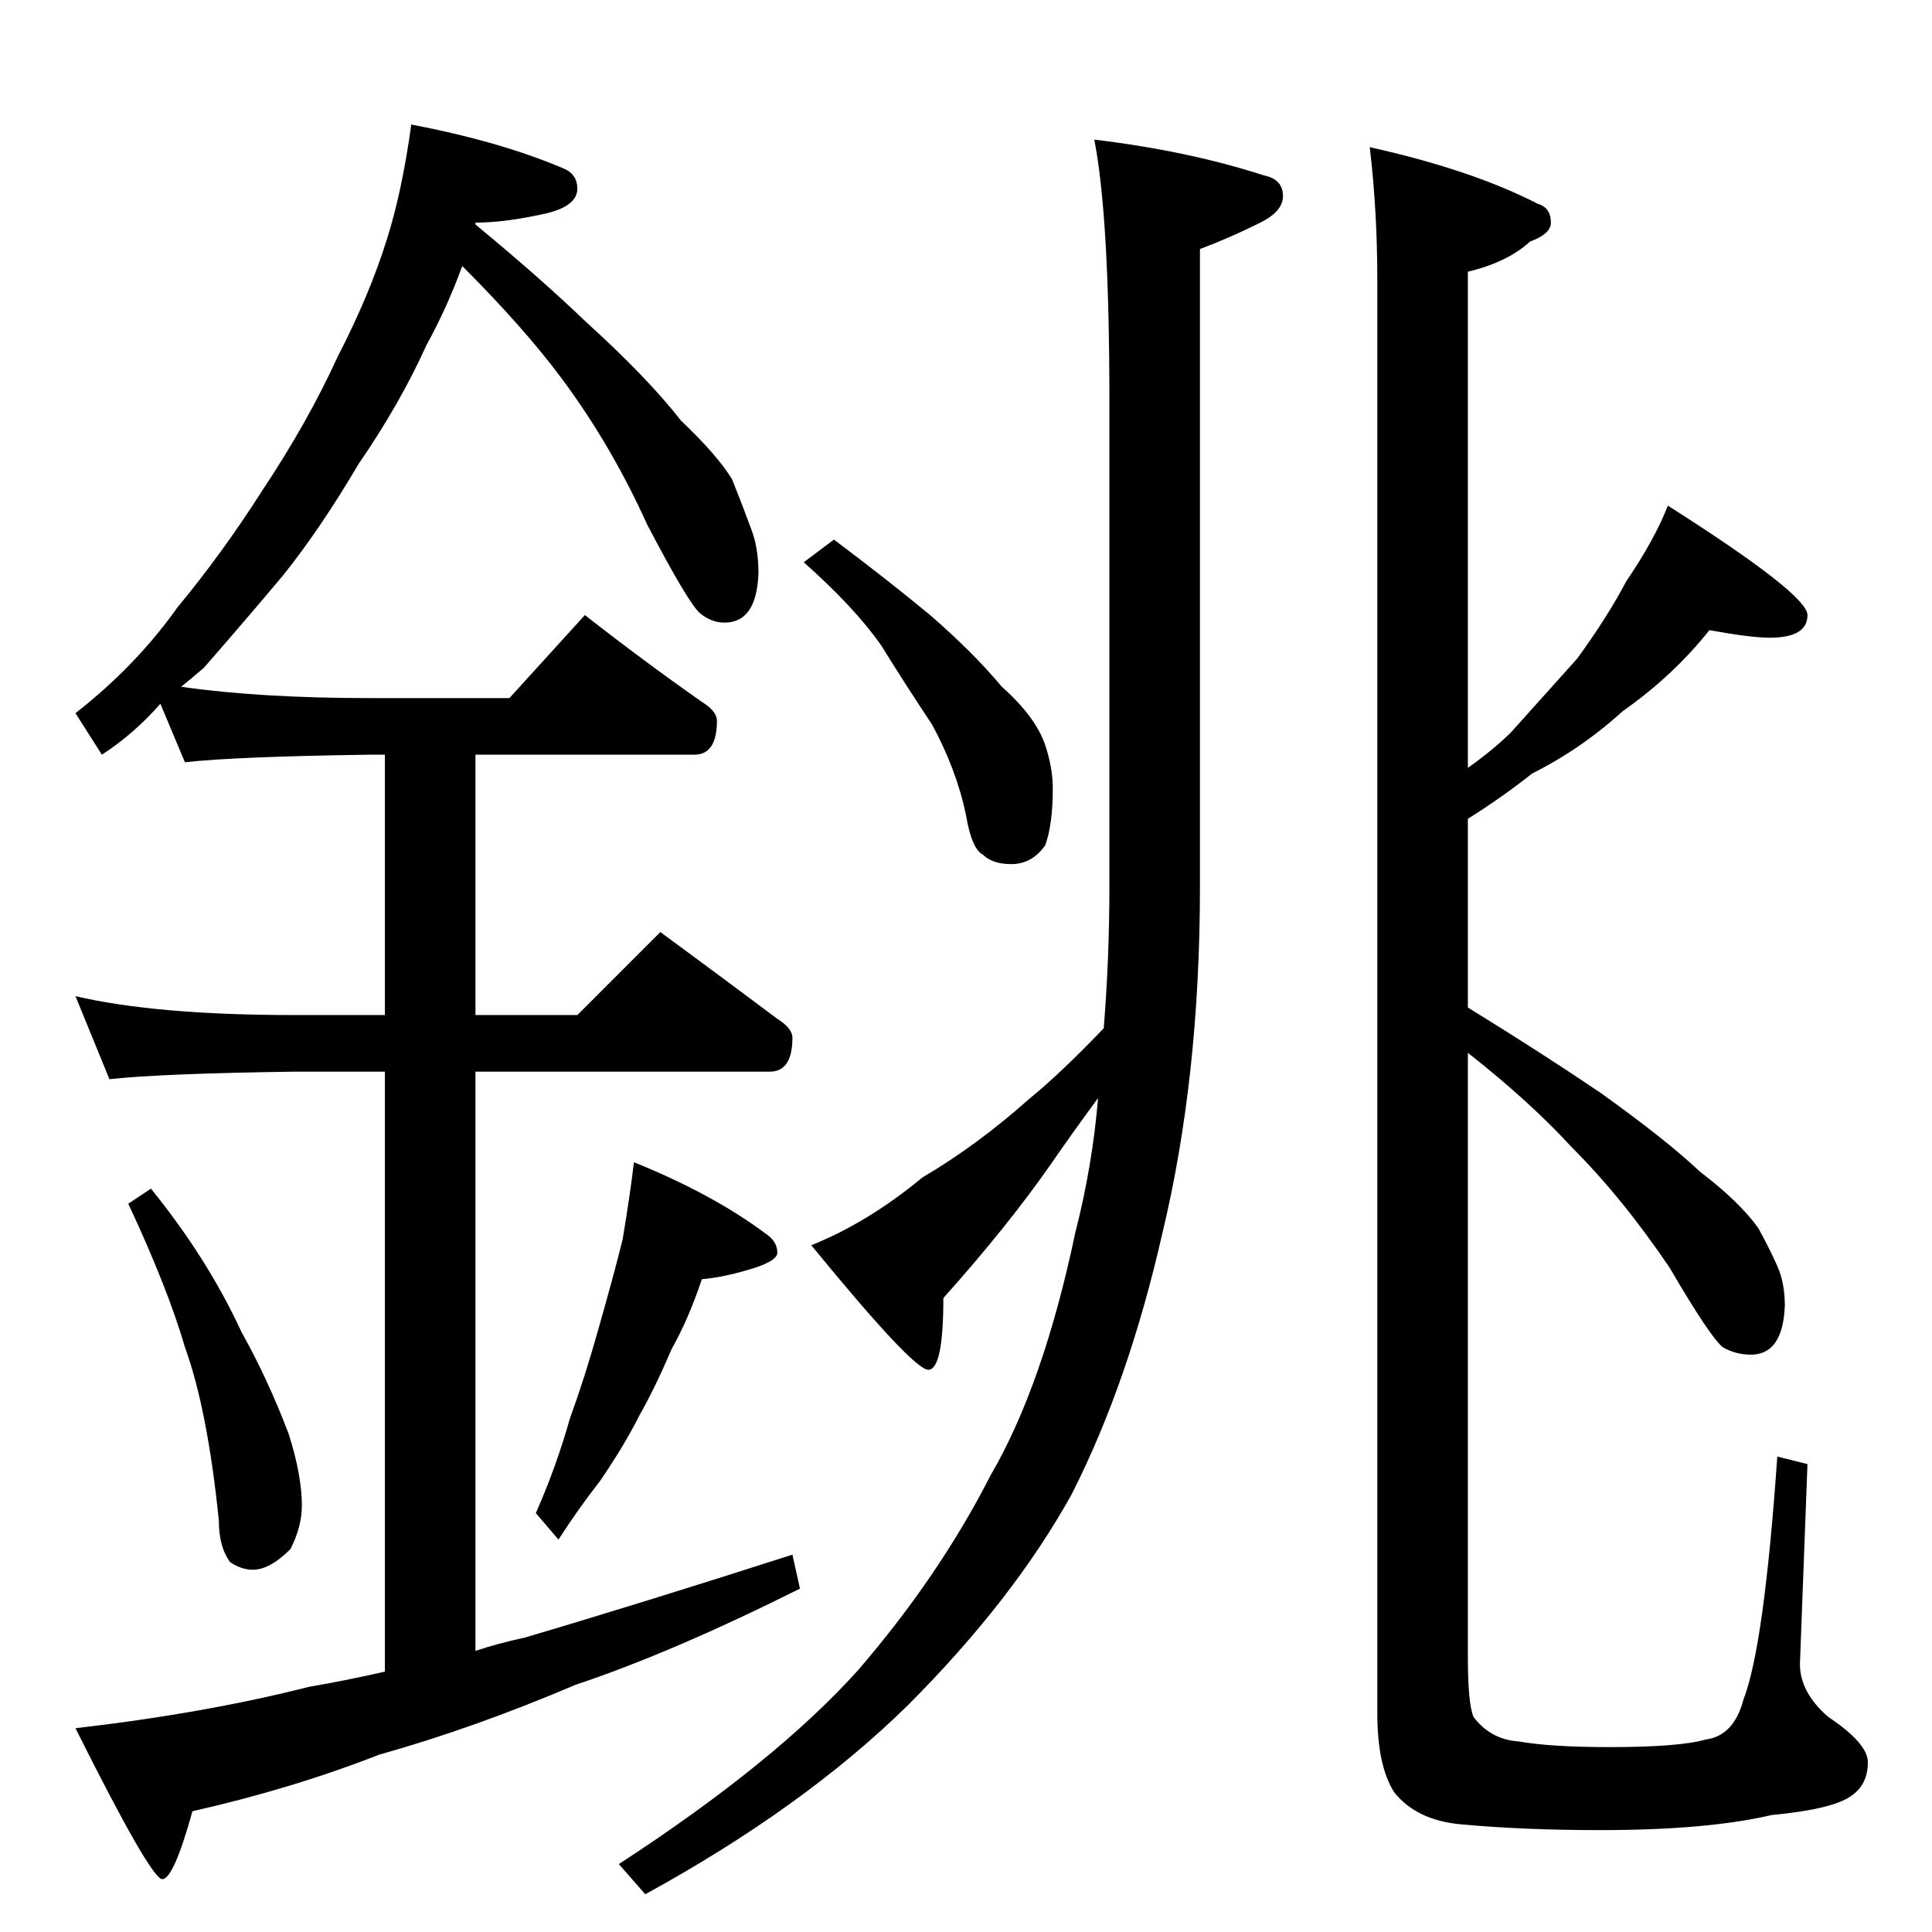 <?xml version="1.0" standalone="no"?>
<!DOCTYPE svg PUBLIC "-//W3C//DTD SVG 1.1//EN" "http://www.w3.org/Graphics/SVG/1.1/DTD/svg11.dtd" >
<svg xmlns="http://www.w3.org/2000/svg" xmlns:xlink="http://www.w3.org/1999/xlink" version="1.1" viewBox="0 -204 1024 1024">
  <g transform="matrix(1 0 0 -1 0 820)">
   <path fill="currentColor"
d="M218 958q47 -9 80 -23q8 -3 8 -11q0 -9 -16 -13q-22 -5 -38 -5v-1q34 -28 59 -52q32 -29 50 -52q19 -18 27 -31q6 -15 10 -26q4 -10 4 -24q-1 -26 -18 -26q-7 0 -13 5t-28 47q-19 42 -45 77q-20 27 -53 60q-8 -22 -19 -42q-14 -31 -36 -63q-20 -34 -40 -59
q-21 -25 -42 -49q-7 -6 -12 -10q42 -6 100 -6h74l40 44q32 -25 62 -46q8 -5 8 -10q0 -18 -12 -18h-116v-138h54l44 44q34 -25 62 -46q8 -5 8 -10q0 -18 -12 -18h-156v-307q12 4 26 7q61 18 142 44l4 -18q-68 -34 -119 -51q-54 -23 -104 -37q-46 -18 -99 -30q-10 -36 -16 -36
t-46 80q69 8 124 22q18 3 40 8v318h-48q-71 -1 -98 -4l-18 44q43 -10 116 -10h48v138h-8q-71 -1 -98 -4l-13 31q-14 -16 -31 -27l-14 22q32 25 54 56q24 29 45 62q24 36 40 71q17 33 26 62q8 25 13 61zM80 394q30 -37 48 -76q14 -25 25 -54q7 -22 7 -38q0 -11 -6 -23
q-11 -11 -20 -11q-6 0 -12 4q-6 8 -6 22q-6 59 -18 92q-9 31 -30 76zM336 408q42 -17 70 -38q6 -4 6 -10q0 -4 -12 -8q-16 -5 -28 -6q-7 -21 -16 -37q-9 -21 -17 -35q-8 -16 -21 -35q-11 -14 -22 -31l-12 14q11 25 18 50q8 22 15 47q8 28 13 48q4 24 6 41zM580 950
q50 -6 90 -19q10 -2 10 -11q0 -8 -12 -14q-16 -8 -32 -14v-338q0 -101 -20 -184q-18 -79 -48 -138q-31 -56 -87 -112q-55 -54 -139 -100l-14 16q83 54 127 103q43 50 70 103q28 48 45 129q9 35 12 71q-14 -19 -25 -35q-23 -33 -57 -71q0 -38 -8 -38t-62 66q30 12 59 36
q29 17 57 42q16 13 39 37q3 37 3 75v258q0 97 -8 138zM442 738q28 -21 51 -40q23 -20 38 -38q18 -16 23 -31q4 -12 4 -23q0 -19 -4 -30q-7 -10 -18 -10q-10 0 -15 5q-6 3 -9 21q-5 24 -18 48q-14 21 -27 42q-14 20 -41 44zM726 946q54 -12 89 -30q7 -2 7 -10q0 -6 -11 -10
q-12 -11 -33 -16v-263q14 10 23 19q17 19 35 39q16 22 26 41q15 22 22 40q74 -47 74 -58q0 -12 -20 -12q-10 0 -32 4q-19 -24 -46 -43q-22 -20 -48 -33q-15 -12 -34 -24v-100q39 -24 70 -45q35 -25 53 -42q21 -16 31 -30q6 -11 10 -20t4 -21q-1 -26 -18 -26q-8 0 -15 4
q-7 6 -28 42q-25 37 -52 64q-22 24 -55 50v-320q0 -25 3 -32q9 -12 24 -13q17 -3 48 -3q37 0 51 4q15 2 20 21q11 28 18 129l16 -4l-4 -106q0 -15 15 -28q21 -14 21 -24q0 -12 -9 -18q-10 -7 -42 -10q-34 -8 -91 -8q-40 0 -73 3q-24 2 -36 17q-9 14 -9 42v760q0 36 -4 70z
" />
  </g>

</svg>
